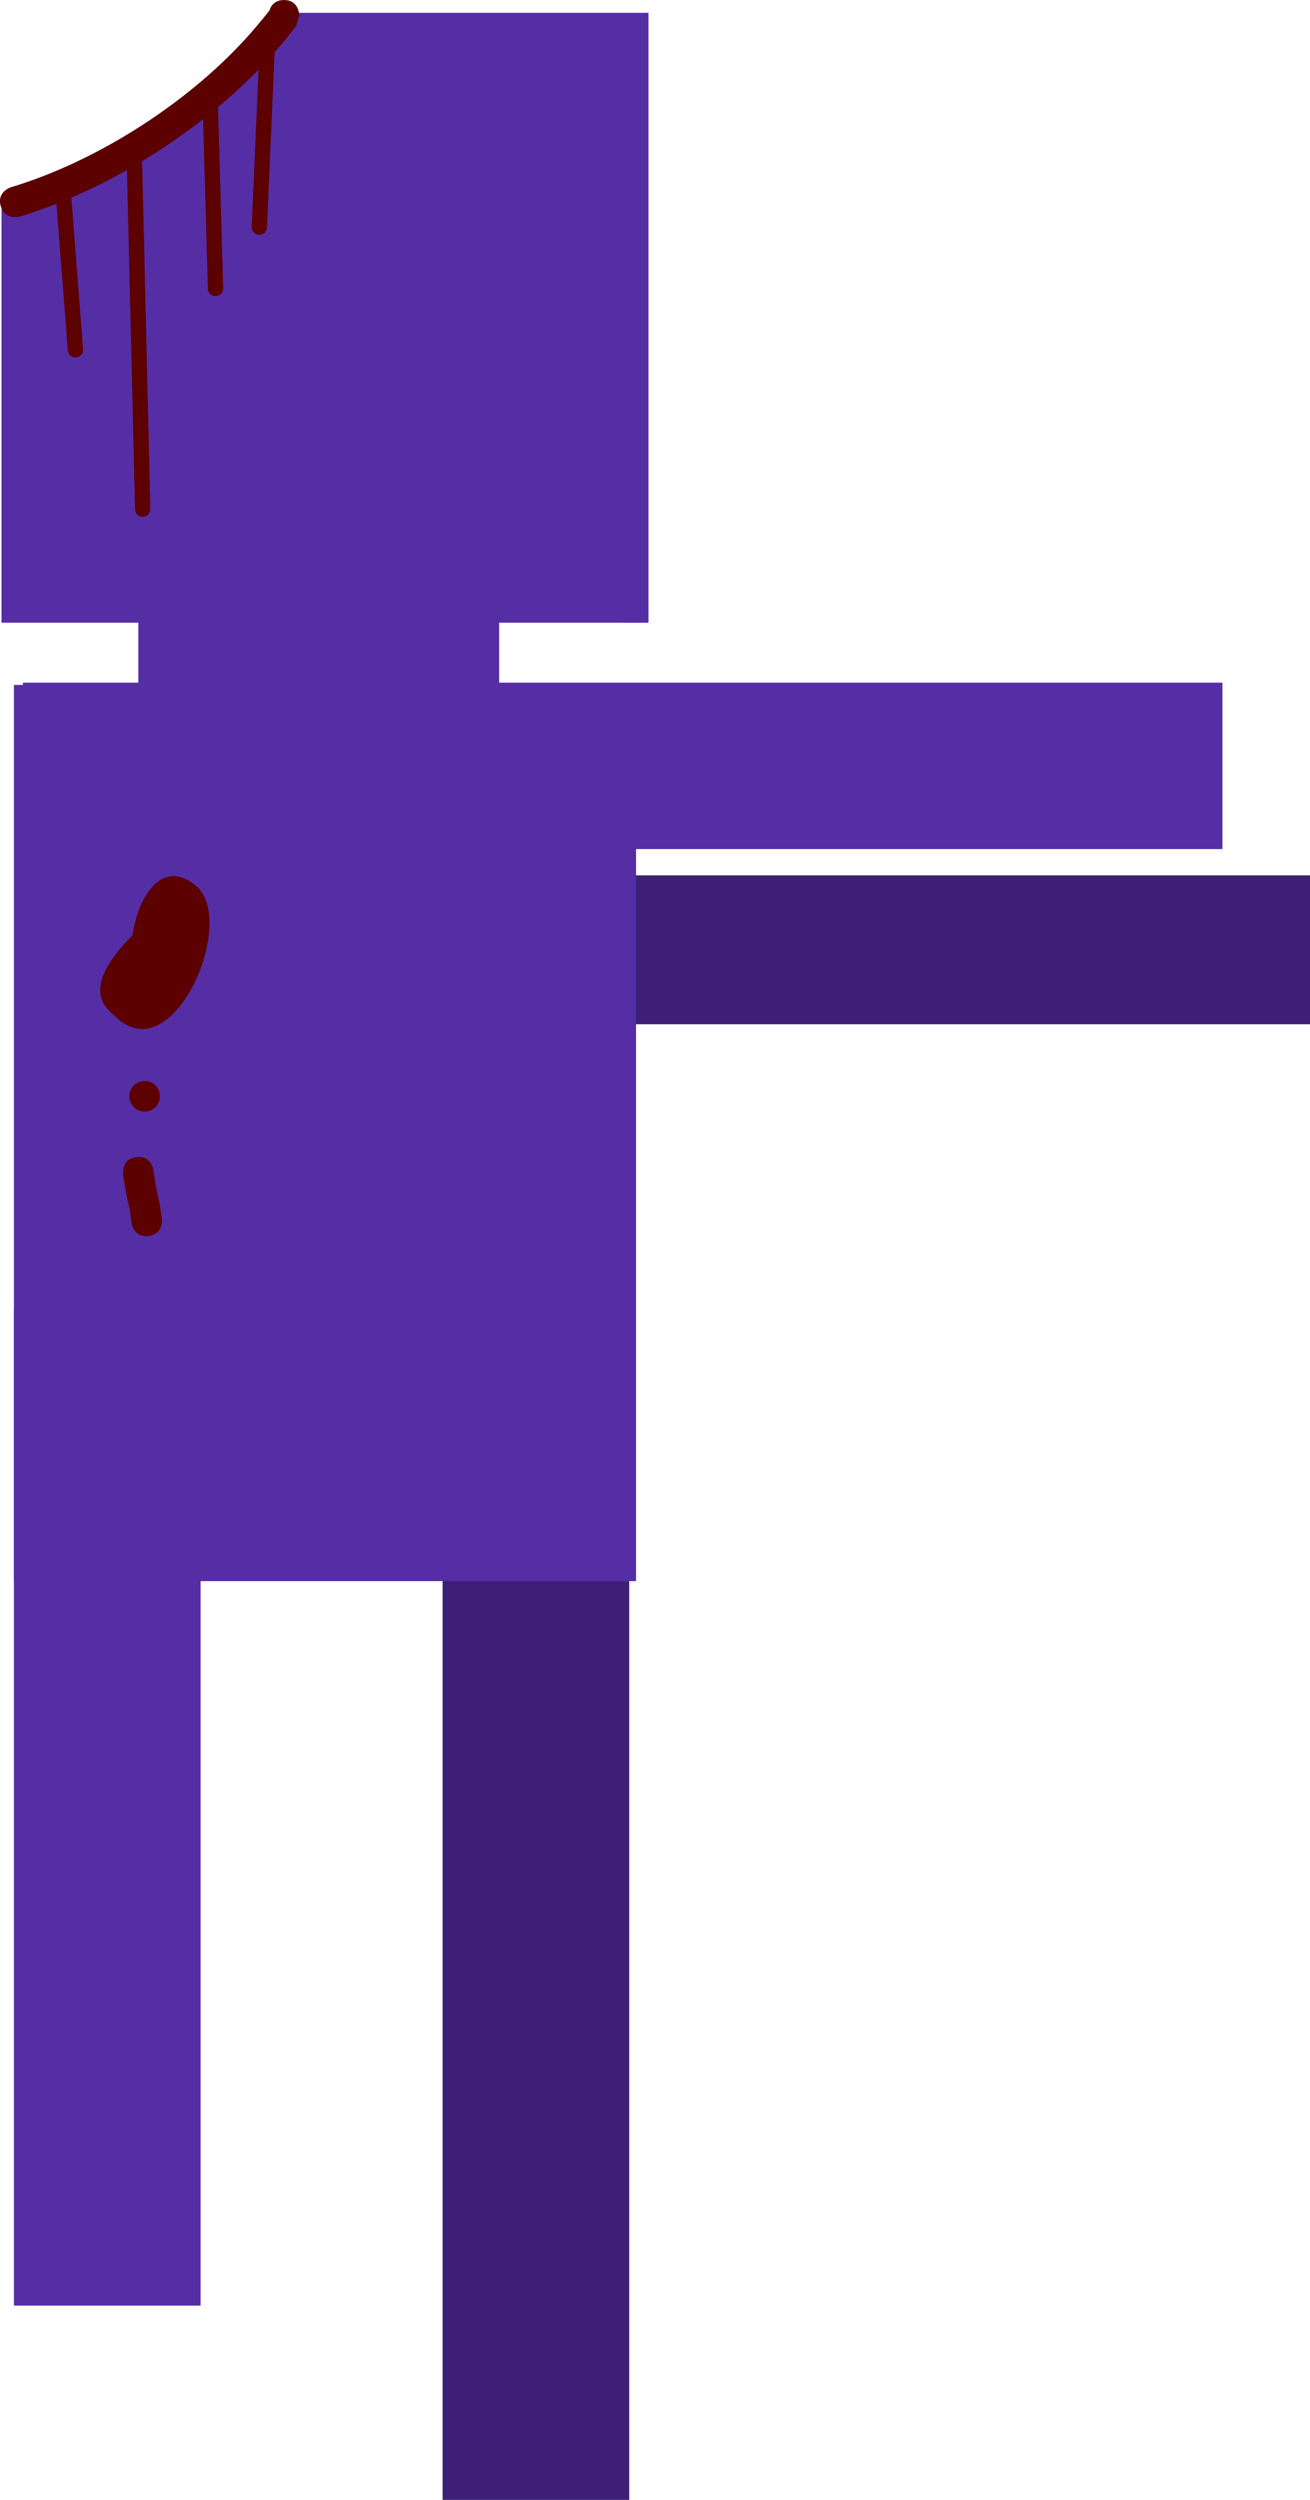 <svg version="1.1" xmlns="http://www.w3.org/2000/svg" xmlns:xlink="http://www.w3.org/1999/xlink" width="42.857" height="81.751" viewBox="0,0,42.857,81.751"><g transform="translate(-230.651,-142.425)"><g data-paper-data="{&quot;isPaintingLayer&quot;:true}" fill-rule="nonzero" stroke-linejoin="miter" stroke-miterlimit="10" stroke-dasharray="" stroke-dashoffset="0" style="mix-blend-mode: normal"><path d="M245.723,175.92v-4.87h27.785v4.87z" fill="#3d2076" stroke="none" stroke-width="0" stroke-linecap="butt"/><path d="M245.131,224.176v-32.563h6.106v32.563z" fill="#3d2076" stroke="#000000" stroke-width="0" stroke-linecap="butt"/><path d="M230.7,162.788v-13.899c3.525,-1.424 6.528,-3.287 8.94,-6.045h12.226v19.945z" fill="#552da5" stroke="none" stroke-width="0" stroke-linecap="butt"/><path d="M235.177,167.265v-6.513h11.804v6.513z" fill="#552da5" stroke="none" stroke-width="0" stroke-linecap="butt"/><path d="M231.107,194.13v-29.307h20.352v29.307z" fill="#552da5" stroke="none" stroke-width="0" stroke-linecap="butt"/><path d="M231.107,217.822v-32.563h6.106v32.563z" fill="#552da5" stroke="none" stroke-width="0" stroke-linecap="butt"/><path d="M231.4,170.191v-5.442h39.243v5.442z" fill="#552da5" stroke="none" stroke-width="0" stroke-linecap="butt"/><path d="M232.686,148.275l0.433,5.589" fill="none" stroke="#5d0000" stroke-width="0.5" stroke-linecap="round"/><path d="M235.033,147.044l0.286,12.031" fill="none" stroke="#5d0000" stroke-width="0.5" stroke-linecap="round"/><path d="M237.513,145.186l0.189,6.673" fill="none" stroke="#5d0000" stroke-width="0.5" stroke-linecap="round"/><path d="M239.415,143.405l-0.28,6.448" fill="none" stroke="#5d0000" stroke-width="0.5" stroke-linecap="round"/><path d="M239.467,142.769c0.044,-0.147 0.161,-0.343 0.474,-0.343c0.5,0 0.5,0.5 0.5,0.5l-0.105,0.356c-0.226,0.29 -0.459,0.575 -0.702,0.852c-2.085,2.381 -5.31,4.464 -8.334,5.371c0,0 -0.479,0.144 -0.623,-0.335c-0.144,-0.479 0.335,-0.623 0.335,-0.623c2.85,-0.855 5.905,-2.825 7.868,-5.072c0.201,-0.23 0.396,-0.466 0.585,-0.706z" fill="#5d0000" stroke="none" stroke-width="0.5" stroke-linecap="butt"/><path d="M234.41,175.648c-0.077,-0.059 -0.155,-0.132 -0.236,-0.221c-0.604,-0.669 0.006,-1.611 0.809,-2.412c0.181,-1.247 0.956,-2.55 2.072,-1.628c1.297,1.072 -0.456,5.402 -2.199,4.585c-0.191,-0.09 -0.338,-0.199 -0.446,-0.323z" fill="#5d0000" stroke="none" stroke-width="0.5" stroke-linecap="butt"/><path d="M234.883,178.275c0,-0.276 0.224,-0.5 0.5,-0.5c0.276,0 0.5,0.224 0.5,0.5c0,0.276 -0.224,0.5 -0.5,0.5c-0.276,0 -0.5,-0.224 -0.5,-0.5z" fill="#5d0000" stroke="none" stroke-width="0.5" stroke-linecap="butt"/><path d="M235.522,182.842c-0.495,0.071 -0.566,-0.424 -0.566,-0.424l-0.059,-0.432c-0.081,-0.328 -0.147,-0.66 -0.195,-0.995c-0.017,-0.051 -0.027,-0.105 -0.027,-0.162c0,-0.014 0.001,-0.027 0.002,-0.041c-0.003,-0.113 0.019,-0.472 0.436,-0.524c0.496,-0.062 0.558,0.434 0.558,0.434c0.043,0.352 0.109,0.701 0.196,1.045l0.079,0.534c0,0 0.071,0.495 -0.424,0.566z" fill="#5d0000" stroke="none" stroke-width="0.5" stroke-linecap="butt"/></g></g></svg>